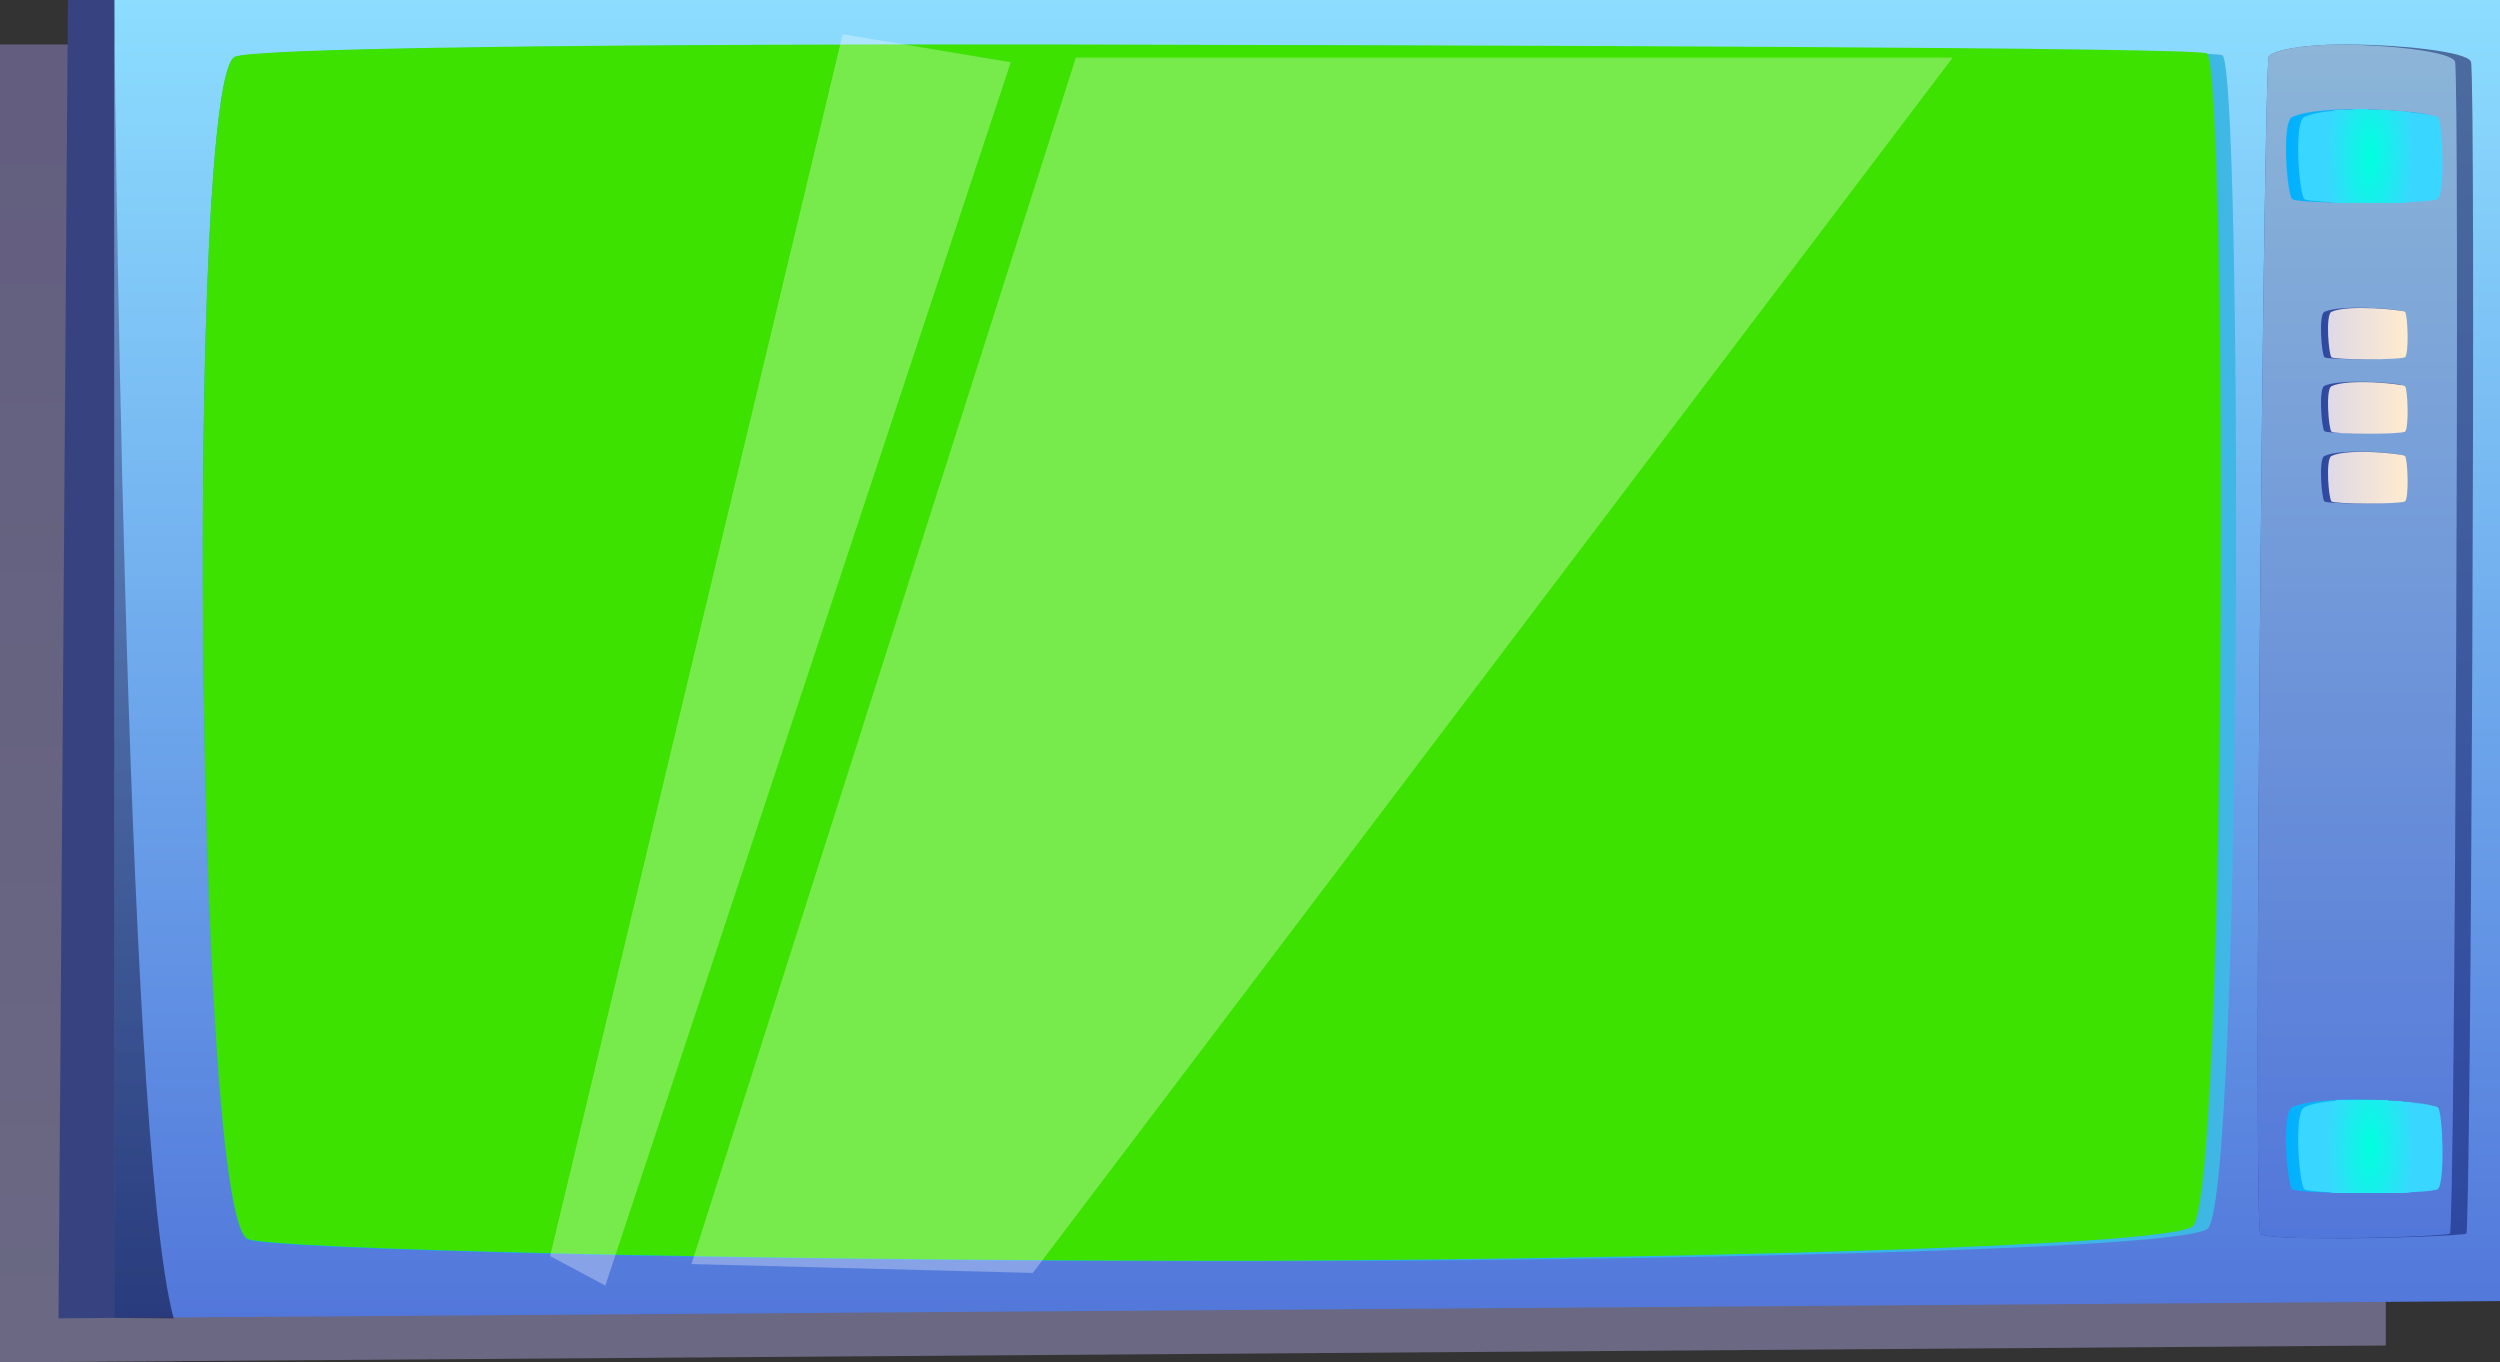 <svg version="1.1" id="Layer_1" xmlns="http://www.w3.org/2000/svg" xmlns:xlink="http://www.w3.org/1999/xlink" x="0" y="0" viewBox="0 0 534 291" xml:space="preserve"><rect x="0" y="0" width="534" height="291" fill="#333333" stroke="none"/><style>.st9{fill:#39d7ff}.st10{fill:#38d8fe}.st11{fill:#37d8fe}.st12{fill:#36d9fd}.st13{fill:#35dafd}.st14{fill:#34dbfc}.st15{fill:#33dbfb}.st16{fill:#32dcfb}.st17{fill:#31ddfa}.st18{fill:#30ddfa}.st19{fill:#2fdef9}.st20{fill:#2edff9}.st21{fill:#2de0f8}.st22{fill:#2ce0f7}.st23{fill:#2be1f7}.st24{fill:#2ae2f6}.st25{fill:#29e2f6}.st26{fill:#28e3f5}.st27{fill:#27e4f4}.st28{fill:#26e5f4}.st29{fill:#25e5f3}.st30{fill:#24e6f3}.st31{fill:#23e7f2}.st32{fill:#22e7f1}.st33{fill:#21e8f1}.st34{fill:#20e9f0}.st35{fill:#1feaf0}.st36{fill:#1eeaef}.st37{fill:#1debef}.st38{fill:#1becee}.st39{fill:#1aeced}.st40{fill:#19eded}.st41{fill:#18eeec}.st42{fill:#17efec}.st43{fill:#16efeb}.st44{fill:#15f0ea}.st45{fill:#14f1ea}.st46{fill:#13f1e9}.st47{fill:#12f2e9}.st48{fill:#11f3e8}.st49{fill:#10f4e7}.st50{fill:#0ff4e7}.st51{fill:#0ef5e6}.st52{fill:#0df6e6}.st53{fill:#0cf6e5}.st54{fill:#0bf7e4}.st55{fill:#0af8e4}.st56{fill:#09f9e3}.st57{fill:#08f9e3}.st58{fill:#07fae2}.st59{fill:#06fbe2}.st60{fill:#05fbe1}.st61{fill:#04fce0}.st62{fill:#03fde0}.st63{fill:#02fedf}.st64{fill:#01fedf}.st65{fill:#00ffde}</style><linearGradient id="SVGID_1_" gradientUnits="userSpaceOnUse" x1="-1629.93" y1="-549.11" x2="-1629.93" y2="-267.61" gradientTransform="matrix(1 0 0 -1 1884.73 -258.11)"><stop offset="0" stop-color="#a29fd4"/><stop offset="1" stop-color="#9389cc"/></linearGradient><path opacity=".5" fill="url(#SVGID_1_)" d="M509.6 287.4V9.5H0V291z"/><linearGradient id="SVGID_2_" gradientUnits="userSpaceOnUse" x1="-1605.53" y1="-539.61" x2="-1605.53" y2="-258.11" gradientTransform="matrix(1 0 0 -1 1884.73 -258.11)"><stop offset="0" stop-color="#5277da"/><stop offset="1" stop-color="#8cddff"/></linearGradient><path fill="url(#SVGID_2_)" d="M534 277.9V0H24.4v281.5z"/><path fill="#374381" d="M24.4 0h-9.9l-2 281.6 11.9-.1z"/><linearGradient id="SVGID_3_" gradientUnits="userSpaceOnUse" x1="-1841.414" y1="-397.61" x2="-1407.106" y2="-397.61" gradientTransform="matrix(1 0 0 -1 1884.73 -258.11)"><stop offset="0" stop-color="#00b1ff"/><stop offset="1" stop-color="#40b7e5"/></linearGradient><path d="M474.7 11.8c-2.3-1.3-152.3-2.1-247.6-2.2h-39.4c-71.9.1-133.3.9-137.5 2.6-10.4 4.3-8.6 245.4 2.6 252.5 3.5 2.2 106.6 4.6 202.8 4.7h14.5c77.5-.1 198.1-2.3 201.6-7.1 7.3-10 7.3-247.9 3-250.5z" fill="url(#SVGID_3_)"/><path d="M471.4 11.4c-2.2-1.3-151.5-1.7-244.3-1.9h-39.4c-71.9.1-133.3.9-137.5 2.6-10.4 4.3-8.6 245.4 2.6 252.5 3.5 2.2 106.6 4.6 202.8 4.7h14.5c74.3-.3 195.1-2.8 198.4-7.5 7.3-9.9 7.3-247.8 2.9-250.4z" fill="#3de200"/><linearGradient id="SVGID_4_" gradientUnits="userSpaceOnUse" x1="-1379.475" y1="-522.62" x2="-1379.475" y2="-267.606" gradientTransform="matrix(1 0 0 -1 1884.73 -258.11)"><stop offset="0" stop-color="#2e48a0"/><stop offset="1" stop-color="#4c6b9e"/></linearGradient><path d="M527.8 13.2c-.6-2.2-15.9-3.8-28.2-3.7-7.5.1-13.9 1.1-15 2.6-1.1 1.6-3.4 249.5-1.8 251.4.6.7 6.5 1 13.9 1 12.7.1 29.5-.6 30.1-1 1-.6 2.1-246.7 1-250.3z" fill="url(#SVGID_4_)"/><linearGradient id="SVGID_5_" gradientUnits="userSpaceOnUse" x1="-1381.198" y1="-522.61" x2="-1381.198" y2="-267.61" gradientTransform="matrix(1 0 0 -1 1884.73 -258.11)"><stop offset="0" stop-color="#5277da"/><stop offset="1" stop-color="#8cb5d8"/></linearGradient><path d="M524.4 13.2c-.6-2.1-13.3-3.6-24.8-3.7-7.5.1-13.9 1.1-15 2.6-1.1 1.6-3.4 249.5-1.8 251.4.6.7 6.5 1 13.8 1 12.1 0 26.1-.6 26.7-1 1.1-.6 2.1-246.7 1.1-250.3z" fill="url(#SVGID_5_)"/><linearGradient id="SVGID_6_" gradientUnits="userSpaceOnUse" x1="-1396.443" y1="-291.438" x2="-1365.015" y2="-291.438" gradientTransform="matrix(1 0 0 -1 1884.73 -258.11)"><stop offset="0" stop-color="#00b1ff"/><stop offset="1" stop-color="#40b7e5"/></linearGradient><path d="M519.1 24.6c1.1.8.7 16.8-1 17.9-1.6 1.1-27.4 1.1-28.5 0s-2.3-16.4 0-17.5c6.4-3 28.4-1.2 29.5-.4z" fill="url(#SVGID_6_)"/><defs><path id="SVGID_7_" d="M520.7 25c1.1.8 1.6 16.4 0 17.5s-27.4 1.1-28.5 0-2.3-16.4 0-17.5c6.4-3 27.4-.8 28.5 0z"/></defs><clipPath id="SVGID_8_"><use xlink:href="#SVGID_7_" overflow="visible"/></clipPath><g clip-path="url(#SVGID_8_)"><path class="st9" d="M489.9 22h32.4v21.7h-32.4z"/><path class="st9" d="M496.9 33.3c-.1 13.2 4 24 9.2 24s9.5-10.6 9.7-23.8c.1-13.2-4-23.9-9.2-24-5.2 0-9.5 10.6-9.7 23.8z"/><path class="st10" d="M497.1 33.4c-.2 12.9 3.9 23.5 9 23.5s9.4-10.4 9.5-23.4c.1-12.9-3.9-23.5-9-23.5-5.1-.1-9.4 10.4-9.5 23.4z"/><path class="st11" d="M497.2 33.3c-.1 12.7 3.8 23.1 8.9 23.1s9.2-10.2 9.4-22.9-3.9-23.1-8.9-23.1c-5-.1-9.2 10.2-9.4 22.9z"/><path class="st12" d="M497.4 33.3c-.1 12.5 3.8 22.6 8.7 22.7s9-10 9.2-22.5c.1-12.5-3.8-22.7-8.7-22.7-5 0-9.1 10-9.2 22.5z"/><path class="st13" d="M497.6 33.3c-.1 12.3 3.7 22.2 8.5 22.3 4.8 0 8.9-9.8 9-22.1s-3.7-22.3-8.5-22.3c-4.9 0-8.9 9.8-9 22.1z"/><path class="st14" d="M497.7 33.3c-.1 12 3.6 21.8 8.4 21.9 4.8 0 8.7-9.6 8.8-21.7s-3.6-21.9-8.4-21.9c-4.7 0-8.6 9.7-8.8 21.7z"/><path class="st15" d="M497.9 33.3c-.1 11.8 3.5 21.4 8.2 21.5 4.7 0 8.5-9.5 8.7-21.3.1-11.8-3.6-21.4-8.2-21.4-4.7-.1-8.6 9.4-8.7 21.2z"/><path class="st16" d="M498 33.3c-.1 11.5 3.5 21 8.1 21s8.3-9.3 8.5-20.9-3.4-21-8-21-8.5 9.4-8.6 20.9z"/><path class="st17" d="M498.2 33.4c-.1 11.3 3.4 20.6 7.9 20.6s8.2-9.2 8.3-20.5-3.4-20.6-7.9-20.6c-4.4 0-8.2 9.2-8.3 20.5z"/><path class="st18" d="M498.4 33.3c-.1 11.1 3.3 20.1 7.7 20.2 4.4.1 8-8.9 8.2-20 .1-11.1-3.3-20.2-7.7-20.2s-8.1 8.9-8.2 20z"/><path class="st19" d="M498.5 33.3c-.1 10.9 3.3 19.7 7.6 19.8 4.3 0 7.9-8.7 8-19.6s-3.3-19.8-7.6-19.8c-4.2 0-7.8 8.8-8 19.6z"/><path class="st20" d="M498.7 33.3c-.1 10.6 3.2 19.3 7.4 19.3s7.7-8.6 7.8-19.2-3.2-19.3-7.4-19.3-7.6 8.6-7.8 19.2z"/><path class="st21" d="M498.9 33.3c-.1 10.4 3.1 18.9 7.3 18.9 4.1 0 7.5-8.4 7.6-18.8.1-10.4-3.1-18.9-7.2-18.9-4.2 0-7.6 8.4-7.7 18.8z"/><path class="st22" d="M499.1 33.3c-.1 10.2 3.1 18.5 7.1 18.5s7.4-8.2 7.5-18.3-3.2-18.5-7.2-18.5-7.3 8.2-7.4 18.3z"/><path class="st23" d="M499.2 33.3c-.1 9.9 3 18 6.9 18.1 3.9.1 7.2-8 7.3-17.9s-3-18.1-6.9-18.1c-3.9 0-7.2 8-7.3 17.9z"/><path class="st24" d="M499.4 33.3c-.1 9.7 2.9 17.6 6.8 17.7s7-7.8 7.1-17.5c.1-9.7-2.9-17.7-6.8-17.7-3.8 0-7 7.8-7.1 17.5z"/><path class="st25" d="M499.5 33.3c-.1 9.5 2.8 17.2 6.6 17.3s6.9-7.6 7-17.1-2.9-17.3-6.6-17.3c-3.7 0-6.9 7.7-7 17.1z"/><path class="st26" d="M499.7 33.3c-.1 9.3 2.8 16.8 6.4 16.8s6.7-7.4 6.8-16.7c.1-9.2-2.8-16.8-6.4-16.8-3.6 0-6.7 7.5-6.8 16.7z"/><path class="st27" d="M499.9 33.4c-.1 9 2.7 16.4 6.3 16.4s6.5-7.3 6.6-16.3c.1-9-2.7-16.4-6.3-16.4-3.5-.1-6.5 7.2-6.6 16.3z"/><path class="st28" d="M500 33.4c0 8.8 2.7 16 6.2 16s6.4-7 6.5-15.8-2.6-16-6.1-16c-3.6-.1-6.6 7-6.6 15.8z"/><path class="st29" d="M500.2 33.4c-.1 8.6 2.6 15.5 6 15.6s6.3-6.9 6.3-15.4-2.6-15.6-6-15.6c-3.4-.1-6.3 6.8-6.3 15.4z"/><path class="st30" d="M500.4 33.3c-.1 8.3 2.5 15.1 5.8 15.1s6-6.7 6.1-15-2.5-15.1-5.8-15.1-6 6.7-6.1 15z"/><path class="st31" d="M500.5 33.4c-.1 8.1 2.4 14.7 5.6 14.7s5.9-6.5 6-14.6-2.4-14.7-5.6-14.7c-3.2-.1-5.9 6.5-6 14.6z"/><path class="st32" d="M500.8 33.4c-.1 7.9 2.4 14.3 5.5 14.3s5.8-6.3 5.8-14.2-2.4-14.3-5.5-14.3c-3.2-.1-5.8 6.3-5.8 14.2z"/><path class="st33" d="M500.9 33.4c-.1 7.6 2.3 13.8 5.3 13.9s5.5-6.1 5.6-13.8c.1-7.6-2.3-13.9-5.3-13.9s-5.5 6.1-5.6 13.8z"/><path class="st34" d="M501 33.4c0 7.4 2.3 13.4 5.2 13.4 2.9 0 5.3-5.9 5.4-13.3S509.4 20 506.5 20s-5.5 6-5.5 13.4z"/><path class="st35" d="M501.2 33.4c-.1 7.1 2.2 12.9 5 13s5.2-5.8 5.3-12.9-2.2-13-5-13c-2.9-.1-5.2 5.7-5.3 12.9z"/><path class="st36" d="M501.4 33.4c-.1 6.9 2.1 12.6 4.8 12.6s5-5.6 5.1-12.5-2.1-12.6-4.8-12.6c-2.8-.1-5.1 5.5-5.1 12.5z"/><path class="st37" d="M501.5 33.4c-.1 6.7 2 12.2 4.7 12.2s4.9-5.4 4.9-12.1c.1-6.7-2-12.2-4.7-12.2-2.6-.1-4.8 5.4-4.9 12.1z"/><path class="st38" d="M501.7 33.4c-.1 6.5 1.9 11.7 4.5 11.8S511 40 511 33.5s-2-11.7-4.5-11.8c-2.6 0-4.7 5.2-4.8 11.7z"/><path class="st39" d="M501.9 33.4c-.1 6.2 1.9 11.3 4.4 11.3s4.5-5 4.6-11.3S509 22 506.5 22c-2.5.1-4.6 5.1-4.6 11.4z"/><path class="st40" d="M502 33.4c0 6 1.8 10.9 4.2 10.9s4.4-4.8 4.4-10.8-1.8-10.9-4.2-10.9c-2.3-.1-4.4 4.8-4.4 10.8z"/><path class="st41" d="M502.2 33.4c-.1 5.8 1.8 10.5 4 10.5s4.2-4.6 4.2-10.4-1.7-10.5-4-10.5c-2.2-.1-4.1 4.6-4.2 10.4z"/><path class="st42" d="M502.4 33.4c-.1 5.5 1.7 10.1 3.9 10.1s4-4.5 4.1-10-1.7-10.1-3.9-10.1c-2.2-.1-4.1 4.4-4.1 10z"/><path class="st43" d="M502.5 33.4c0 5.3 1.6 9.7 3.7 9.7s3.8-4.3 3.9-9.6-1.6-9.7-3.7-9.7-3.8 4.3-3.9 9.6z"/><path class="st44" d="M502.7 33.4c-.1 5.1 1.5 9.2 3.5 9.3 2 0 3.7-4.1 3.7-9.2s-1.5-9.3-3.5-9.3-3.6 4.1-3.7 9.2z"/><path class="st45" d="M502.9 33.4c-.1 4.8 1.5 8.8 3.4 8.8s3.5-3.9 3.6-8.8c.1-4.8-1.5-8.8-3.4-8.8-2 0-3.6 4-3.6 8.8z"/><path class="st46" d="M503 33.4c0 4.6 1.4 8.4 3.3 8.4s3.4-3.7 3.4-8.3c.1-4.6-1.4-8.4-3.2-8.4-1.9-.1-3.5 3.7-3.5 8.3z"/><path class="st47" d="M503.2 33.4c0 4.4 1.3 8 3.1 8s3.2-3.5 3.2-7.9-1.3-8-3.1-8c-1.7-.1-3.2 3.5-3.2 7.9z"/><path class="st48" d="M503.4 33.4c-.1 4.2 1.3 7.6 2.9 7.6s3-3.4 3.1-7.5-1.3-7.6-2.9-7.6c-1.7 0-3 3.4-3.1 7.5z"/><path class="st49" d="M503.5 33.4c0 3.9 1.2 7.1 2.7 7.2s2.8-3.2 2.9-7.1-1.2-7.1-2.7-7.1c-1.5-.1-2.8 3-2.9 7z"/><path class="st50" d="M503.7 33.4c0 3.7 1.1 6.7 2.6 6.7s2.7-3 2.7-6.7-1.1-6.7-2.6-6.7c-1.4 0-2.7 3-2.7 6.7z"/><path class="st51" d="M503.9 33.4c0 3.5 1 6.3 2.4 6.3s2.5-2.8 2.6-6.3-1-6.3-2.4-6.3c-1.5 0-2.6 2.8-2.6 6.3z"/><path class="st52" d="M504 33.4c0 3.2 1 5.9 2.3 5.9s2.3-2.6 2.4-5.8c0-3.2-1-5.9-2.3-5.9-1.3-.1-2.4 2.6-2.4 5.8z"/><path class="st53" d="M504.2 33.4c0 3 .9 5.5 2.1 5.5s2.2-2.4 2.2-5.4-.9-5.5-2.1-5.5-2.2 2.4-2.2 5.4z"/><path class="st54" d="M504.4 33.4c-.1 2.8.9 5 1.9 5s1.9-2.2 2-5-.8-5.1-1.9-5.1c-1.1.1-1.9 2.3-2 5.1z"/><path class="st55" d="M504.5 33.4c0 2.5.8 4.6 1.8 4.6s1.8-2 1.9-4.6-.8-4.6-1.8-4.6-1.9 2-1.9 4.6z"/><path class="st56" d="M504.7 33.4c0 2.3.7 4.2 1.6 4.2s1.7-1.9 1.7-4.2-.7-4.2-1.6-4.2c-.9 0-1.7 1.9-1.7 4.2z"/><path class="st57" d="M504.9 33.4c0 2.1.6 3.8 1.4 3.8s1.5-1.7 1.5-3.8-.6-3.8-1.4-3.8c-.8 0-1.5 1.7-1.5 3.8z"/><path class="st58" d="M505 33.4c0 1.8.6 3.3 1.3 3.4.7 0 1.3-1.5 1.4-3.3s-.6-3.4-1.3-3.4c-.8 0-1.4 1.5-1.4 3.3z"/><path class="st59" d="M505.2 33.4c0 1.7.5 3 1.1 3s1.2-1.3 1.2-2.9-.5-2.9-1.1-2.9c-.7-.1-1.2 1.1-1.2 2.8z"/><path class="st60" d="M505.4 33.4c0 1.4.5 2.5 1 2.5s1-1.1 1-2.5-.5-2.5-1-2.5c-.6 0-1 1.1-1 2.5z"/><path class="st61" d="M505.5 33.4c0 1.1.4 2.1.8 2.1s.8-1 .9-2.1c0-1.1-.4-2.1-.8-2.1-.5 0-.9 1-.9 2.1z"/><path class="st62" d="M505.7 33.4c0 .9.3 1.7.6 1.7s.7-.7.7-1.7-.3-1.7-.6-1.7c-.4 0-.7.8-.7 1.7z"/><path class="st63" d="M505.8 33.4c0 .7.2 1.3.5 1.3s.5-.6.5-1.3-.2-1.3-.5-1.3c-.2.1-.4.6-.5 1.3z"/><path class="st64" d="M506 33.4c0 .5.1.8.3.8.2 0 .3-.4.3-.8s-.1-.8-.3-.8c-.1 0-.3.4-.3.8z"/><path class="st65" d="M506.2 33.4c0 .2.1.4.2.4s.2-.2.2-.4-.1-.4-.2-.4-.2.2-.2.4z"/></g><linearGradient id="SVGID_9_" gradientUnits="userSpaceOnUse" x1="-1396.443" y1="-502.938" x2="-1365.015" y2="-502.938" gradientTransform="matrix(1 0 0 -1 1884.73 -258.11)"><stop offset="0" stop-color="#00b1ff"/><stop offset="1" stop-color="#40b7e5"/></linearGradient><path d="M519.1 236.1c1.1.8.7 16.8-1 17.9s-27.4 1.1-28.5 0-2.3-16.4 0-17.5c6.4-3 28.4-1.2 29.5-.4z" fill="url(#SVGID_9_)"/><defs><path id="SVGID_10_" d="M520.7 236.5c1.1.8 1.6 16.4 0 17.5s-27.4 1.1-28.5 0-2.3-16.4 0-17.5c6.4-3 27.4-.8 28.5 0z"/></defs><clipPath id="SVGID_11_"><use xlink:href="#SVGID_10_" overflow="visible"/></clipPath><g clip-path="url(#SVGID_11_)"><path class="st9" d="M489.9 233.5h32.4v21.7h-32.4z"/><path class="st9" d="M496.9 244.8c-.1 13.2 4 24 9.2 24s9.6-10.6 9.7-23.8c.1-13.2-4-23.9-9.2-24-5.2 0-9.5 10.6-9.7 23.8z"/><path class="st10" d="M497.1 244.8c-.2 13 3.9 23.5 9 23.6 5.1 0 9.4-10.4 9.5-23.4.1-12.9-3.9-23.5-9-23.6-5.1 0-9.4 10.5-9.5 23.4z"/><path class="st11" d="M497.2 244.8c-.1 12.7 3.8 23.1 8.9 23.1s9.2-10.2 9.4-22.9-3.9-23.1-8.9-23.1c-5-.1-9.2 10.2-9.4 22.9z"/><path class="st12" d="M497.4 244.8c-.1 12.5 3.8 22.7 8.7 22.7s9-10 9.2-22.5c.1-12.5-3.8-22.7-8.7-22.7-5 0-9.1 10-9.2 22.5z"/><path class="st13" d="M497.6 244.8c-.1 12.3 3.7 22.2 8.5 22.3 4.8 0 8.9-9.8 9-22.1.1-12.3-3.7-22.2-8.5-22.3-4.9 0-8.9 9.8-9 22.1z"/><path class="st14" d="M497.7 244.8c-.1 12 3.6 21.8 8.4 21.9s8.7-9.6 8.8-21.7c.1-12-3.6-21.9-8.4-21.9-4.7 0-8.6 9.7-8.8 21.7z"/><path class="st15" d="M497.9 244.8c-.1 11.8 3.5 21.4 8.2 21.4 4.7.1 8.5-9.5 8.7-21.3.1-11.8-3.5-21.4-8.2-21.4-4.7 0-8.6 9.5-8.7 21.3z"/><path class="st16" d="M498 244.9c-.1 11.5 3.5 21 8.1 21s8.3-9.3 8.5-20.9c.2-11.6-3.4-21-8-21-4.6-.1-8.5 9.3-8.6 20.9z"/><path class="st17" d="M498.2 244.8c-.1 11.3 3.4 20.6 7.9 20.6s8.2-9.1 8.3-20.4c.1-11.3-3.4-20.6-7.9-20.6-4.4 0-8.2 9.1-8.3 20.4z"/><path class="st18" d="M498.4 244.8c-.1 11.1 3.3 20.1 7.7 20.2 4.4.1 8-8.9 8.2-20 .1-11.1-3.3-20.1-7.7-20.2-4.4 0-8.1 8.9-8.2 20z"/><path class="st19" d="M498.5 244.8c-.1 10.9 3.3 19.7 7.6 19.8s7.9-8.7 8-19.6-3.3-19.8-7.6-19.8c-4.2 0-7.8 8.8-8 19.6z"/><path class="st20" d="M498.7 244.8c-.1 10.6 3.2 19.3 7.4 19.4s7.7-8.5 7.8-19.2-3.2-19.3-7.4-19.4c-4.2 0-7.6 8.6-7.8 19.2z"/><path class="st21" d="M498.9 244.8c-.1 10.4 3.1 18.9 7.3 18.9 4.1 0 7.5-8.4 7.6-18.8.1-10.4-3.1-18.9-7.2-18.9-4.2 0-7.6 8.4-7.7 18.8z"/><path class="st22" d="M499.1 244.8c-.1 10.2 3.1 18.5 7.1 18.5s7.4-8.2 7.5-18.4-3.1-18.5-7.1-18.5c-4.1.1-7.4 8.3-7.5 18.4z"/><path class="st23" d="M499.2 244.8c-.1 9.9 3 18 6.9 18.1s7.2-8 7.3-17.9-3-18.1-6.9-18.1c-3.9 0-7.2 8-7.3 17.9z"/><path class="st24" d="M499.4 244.8c-.1 9.7 2.9 17.6 6.8 17.7s7-7.8 7.1-17.5c.1-9.7-2.9-17.7-6.8-17.7-3.8 0-7 7.8-7.1 17.5z"/><path class="st25" d="M499.5 244.8c-.1 9.5 2.8 17.2 6.6 17.3s6.9-7.6 7-17.1-2.9-17.3-6.6-17.3c-3.7 0-6.9 7.7-7 17.1z"/><path class="st26" d="M499.7 244.9c-.1 9.3 2.8 16.8 6.4 16.8s6.7-7.4 6.8-16.7c.1-9.3-2.8-16.8-6.4-16.8-3.6-.1-6.7 7.4-6.8 16.7z"/><path class="st27" d="M499.9 244.9c-.1 9 2.7 16.4 6.3 16.4s6.5-7.3 6.6-16.3c.1-9-2.7-16.4-6.3-16.4-3.5-.1-6.5 7.2-6.6 16.3z"/><path class="st28" d="M500 244.8c-.1 8.8 2.7 16 6.1 16 3.5 0 6.4-7 6.5-15.9.1-8.8-2.6-16-6.1-16-3.5.1-6.4 7.1-6.5 15.9z"/><path class="st29" d="M500.2 244.9c0 8.6 2.6 15.5 6 15.6s6.2-6.9 6.3-15.4-2.6-15.6-6-15.6c-3.4-.1-6.2 6.8-6.3 15.4z"/><path class="st30" d="M500.4 244.8c-.1 8.3 2.5 15.1 5.8 15.1 3.3.1 6-6.7 6.1-15s-2.5-15.1-5.8-15.1-6 6.7-6.1 15z"/><path class="st31" d="M500.5 244.9c-.1 8.1 2.4 14.7 5.6 14.7s5.9-6.5 6-14.6-2.4-14.7-5.6-14.7c-3.2-.1-5.9 6.5-6 14.6z"/><path class="st32" d="M500.7 244.9c-.1 7.9 2.4 14.3 5.5 14.3s5.7-6.3 5.8-14.2-2.4-14.3-5.5-14.3c-3.1-.1-5.7 6.3-5.8 14.2z"/><path class="st33" d="M500.9 244.9c-.1 7.6 2.3 13.9 5.3 13.9s5.5-6.1 5.6-13.8c.1-7.6-2.3-13.9-5.3-13.9s-5.5 6.1-5.6 13.8z"/><path class="st34" d="M501 244.9c0 7.4 2.3 13.4 5.2 13.5 2.9 0 5.3-6 5.4-13.4s-2.2-13.5-5.1-13.5-5.5 6-5.5 13.4z"/><path class="st35" d="M501.2 244.9c-.1 7.1 2.2 12.9 5 13s5.2-5.8 5.3-12.9-2.2-13-5-13c-2.9-.1-5.2 5.7-5.3 12.9z"/><path class="st36" d="M501.4 244.9c-.1 6.9 2.1 12.6 4.8 12.6s5-5.6 5.1-12.5-2.1-12.6-4.8-12.6c-2.8-.1-5.1 5.5-5.1 12.5z"/><path class="st37" d="M501.5 244.9c-.1 6.7 2 12.2 4.7 12.2s4.9-5.4 4.9-12.1c.1-6.7-2-12.2-4.7-12.2-2.6-.1-4.8 5.4-4.9 12.1z"/><path class="st38" d="M501.7 244.9c-.1 6.5 1.9 11.7 4.5 11.8s4.8-5.2 4.8-11.7-2-11.8-4.5-11.8c-2.6 0-4.7 5.2-4.8 11.7z"/><path class="st39" d="M501.9 244.9c-.1 6.2 1.9 11.3 4.4 11.4s4.5-5 4.6-11.3-1.9-11.4-4.4-11.4c-2.5 0-4.6 5-4.6 11.3z"/><path class="st40" d="M502 244.9c0 6 1.8 10.9 4.2 10.9s4.4-4.8 4.4-10.8c.1-6-1.8-10.9-4.2-10.9-2.3-.1-4.4 4.8-4.4 10.8z"/><path class="st41" d="M502.2 244.9c-.1 5.8 1.8 10.5 4 10.5s4.1-4.6 4.2-10.4c.1-5.8-1.7-10.5-4-10.5-2.2-.1-4.1 4.6-4.2 10.4z"/><path class="st42" d="M502.4 244.9c-.1 5.6 1.7 10.1 3.9 10.1s4-4.4 4.1-10-1.7-10.1-3.9-10.1c-2.2-.1-4.1 4.4-4.1 10z"/><path class="st43" d="M502.5 244.9c0 5.3 1.6 9.6 3.7 9.7 2.1 0 3.8-4.3 3.9-9.6s-1.6-9.7-3.7-9.7-3.8 4.3-3.9 9.6z"/><path class="st44" d="M502.7 244.9c-.1 5.1 1.5 9.2 3.5 9.3 2 0 3.7-4.1 3.7-9.2s-1.5-9.3-3.5-9.3-3.6 4.1-3.7 9.2z"/><path class="st45" d="M502.9 244.9c0 4.8 1.5 8.8 3.4 8.8s3.5-3.9 3.6-8.8-1.5-8.8-3.4-8.8c-2 0-3.6 4-3.6 8.8z"/><path class="st46" d="M503 244.9c0 4.6 1.4 8.4 3.3 8.4s3.4-3.7 3.4-8.3c.1-4.6-1.4-8.4-3.2-8.4-1.9-.1-3.5 3.7-3.5 8.3z"/><path class="st47" d="M503.2 244.9c0 4.4 1.3 8 3.1 8s3.2-3.5 3.2-7.9-1.3-8-3.1-8c-1.7 0-3.2 3.5-3.2 7.9z"/><path class="st48" d="M503.4 244.9c-.1 4.2 1.3 7.6 2.9 7.6s3-3.3 3.1-7.5c0-4.2-1.3-7.6-2.9-7.6-1.7 0-3 3.3-3.1 7.5z"/><path class="st49" d="M503.5 244.9c0 3.9 1.2 7.1 2.7 7.1s2.8-3.1 2.9-7.1-1.2-7.1-2.7-7.1c-1.5 0-2.8 3.2-2.9 7.1z"/><path class="st50" d="M503.7 244.9c0 3.7 1.1 6.7 2.6 6.7s2.7-2.9 2.7-6.7-1.1-6.7-2.6-6.7c-1.4 0-2.7 3-2.7 6.7z"/><path class="st51" d="M503.9 244.9c0 3.5 1 6.3 2.4 6.3s2.5-2.8 2.6-6.3c0-3.5-1-6.3-2.4-6.3-1.5 0-2.6 2.8-2.6 6.3z"/><path class="st52" d="M504 244.9c0 3.2 1 5.9 2.3 5.9s2.3-2.6 2.4-5.8-1-5.9-2.3-5.9c-1.3-.1-2.4 2.6-2.4 5.8z"/><path class="st53" d="M504.2 244.9c0 3 .9 5.5 2.1 5.5s2.2-2.4 2.2-5.4-.9-5.5-2.1-5.5-2.2 2.4-2.2 5.4z"/><path class="st54" d="M504.4 244.9c-.1 2.7.9 5 1.9 5s1.9-2.3 2-5-.8-5-1.9-5-1.9 2.3-2 5z"/><path class="st55" d="M504.5 244.9c0 2.5.8 4.6 1.8 4.6s1.8-2.1 1.9-4.6-.8-4.6-1.8-4.6-1.9 2.1-1.9 4.6z"/><path class="st56" d="M504.7 244.9c0 2.3.7 4.2 1.6 4.2s1.7-1.9 1.7-4.2-.7-4.2-1.6-4.2c-.9 0-1.7 1.9-1.7 4.2z"/><path class="st57" d="M504.9 244.9c0 2.1.6 3.8 1.4 3.8s1.5-1.7 1.5-3.8-.6-3.8-1.4-3.8c-.8 0-1.5 1.7-1.5 3.8z"/><path class="st58" d="M505 244.9c0 1.8.6 3.4 1.3 3.4.7 0 1.3-1.5 1.4-3.3 0-1.9-.6-3.4-1.3-3.4-.8 0-1.4 1.5-1.4 3.3z"/><path class="st59" d="M505.2 244.9c0 1.7.5 3 1.1 3s1.2-1.3 1.2-2.9-.5-2.9-1.1-2.9c-.7-.1-1.2 1.1-1.2 2.8z"/><path class="st60" d="M505.4 244.9c0 1.4.5 2.5 1 2.5s1-1.1 1-2.5-.4-2.5-1-2.5-1 1.1-1 2.5z"/><path class="st61" d="M505.5 244.9c0 1.1.4 2.1.8 2.1s.8-.9.9-2.1c0-1.2-.4-2.1-.8-2.1-.5 0-.9 1-.9 2.1z"/><path class="st62" d="M505.7 244.9c0 .9.3 1.7.6 1.7s.7-.8.7-1.7-.3-1.7-.6-1.7c-.4 0-.7.8-.7 1.7z"/><path class="st63" d="M505.8 244.9c0 .7.2 1.3.5 1.3s.5-.6.5-1.3-.2-1.3-.5-1.3c-.2.1-.4.6-.5 1.3z"/><path class="st64" d="M506 244.9c0 .5.1.8.3.8.2 0 .3-.4.3-.8s-.1-.8-.3-.8c-.1 0-.3.4-.3.8z"/><path class="st65" d="M506.2 244.9c0 .2.1.4.2.4s.2-.2.2-.4-.1-.4-.2-.4-.2.2-.2.4z"/></g><linearGradient id="SVGID_12_" gradientUnits="userSpaceOnUse" x1="-1388.918" y1="-329.346" x2="-1371.571" y2="-329.346" gradientTransform="matrix(1 0 0 -1 1884.73 -258.11)"><stop offset="0" stop-color="#2e48a0"/><stop offset="1" stop-color="#4c6b9e"/></linearGradient><path d="M512.8 66.4c.6.4.3 9.3-.6 9.9-.9.6-15.1.6-15.7 0s-1.3-9.1 0-9.7c3.6-1.6 15.7-.6 16.3-.2z" fill="url(#SVGID_12_)"/><linearGradient id="SVGID_13_" gradientUnits="userSpaceOnUse" x1="-1387.49" y1="-329.381" x2="-1370.487" y2="-329.381" gradientTransform="matrix(1 0 0 -1 1884.73 -258.11)"><stop offset="0" stop-color="#dfd9e7"/><stop offset="1" stop-color="#ffebce"/></linearGradient><path d="M513.7 66.6c.6.5.9 9.1 0 9.7s-15.1.6-15.7 0-1.3-9.1 0-9.7c3.5-1.6 15.1-.4 15.7 0z" fill="url(#SVGID_13_)"/><linearGradient id="SVGID_14_" gradientUnits="userSpaceOnUse" x1="-1388.918" y1="-345.146" x2="-1371.571" y2="-345.146" gradientTransform="matrix(1 0 0 -1 1884.73 -258.11)"><stop offset="0" stop-color="#2e48a0"/><stop offset="1" stop-color="#4c6b9e"/></linearGradient><path d="M512.8 82.2c.6.5.3 9.3-.6 9.9-.9.6-15.1.6-15.7 0s-1.3-9.1 0-9.7c3.6-1.6 15.7-.6 16.3-.2z" fill="url(#SVGID_14_)"/><linearGradient id="SVGID_15_" gradientUnits="userSpaceOnUse" x1="-1387.49" y1="-345.245" x2="-1370.487" y2="-345.245" gradientTransform="matrix(1 0 0 -1 1884.73 -258.11)"><stop offset="0" stop-color="#dfd9e7"/><stop offset="1" stop-color="#ffebce"/></linearGradient><path d="M513.7 82.5c.6.4.9 9.1 0 9.7s-15.1.6-15.7 0-1.3-9.1 0-9.7c3.5-1.7 15.1-.5 15.7 0z" fill="url(#SVGID_15_)"/><linearGradient id="SVGID_16_" gradientUnits="userSpaceOnUse" x1="-1388.918" y1="-360.11" x2="-1371.571" y2="-360.11" gradientTransform="matrix(1 0 0 -1 1884.73 -258.11)"><stop offset="0" stop-color="#2e48a0"/><stop offset="1" stop-color="#4c6b9e"/></linearGradient><path d="M512.8 97.2c.6.4.3 9.3-.6 9.9-.9.6-15.1.6-15.7 0s-1.3-9.1 0-9.7c3.6-1.7 15.7-.7 16.3-.2z" fill="url(#SVGID_16_)"/><linearGradient id="SVGID_17_" gradientUnits="userSpaceOnUse" x1="-1387.49" y1="-360.145" x2="-1370.487" y2="-360.145" gradientTransform="matrix(1 0 0 -1 1884.73 -258.11)"><stop offset="0" stop-color="#dfd9e7"/><stop offset="1" stop-color="#ffebce"/></linearGradient><path d="M513.7 97.4c.6.5.9 9.1 0 9.7s-15.1.6-15.7 0-1.3-9.1 0-9.7c3.5-1.7 15.1-.5 15.7 0z" fill="url(#SVGID_17_)"/><linearGradient id="SVGID_18_" gradientUnits="userSpaceOnUse" x1="-1853.98" y1="-539.71" x2="-1853.98" y2="-258.11" gradientTransform="matrix(1 0 0 -1 1884.73 -258.11)"><stop offset="0" stop-color="#000020"/><stop offset="1" stop-color="#545ea2"/></linearGradient><path d="M37.1 281.6C26.4 242.6 24.4 0 24.4 0v281.5l12.7.1z" opacity=".5" fill="url(#SVGID_18_)"/><path d="M229.8 12.3L147.7 270l72.9 1.9L417.1 12.3zm-49.8-5l-62.5 261 11.8 6.3 86.6-261.3z" opacity=".3" fill="#fff"/></svg>